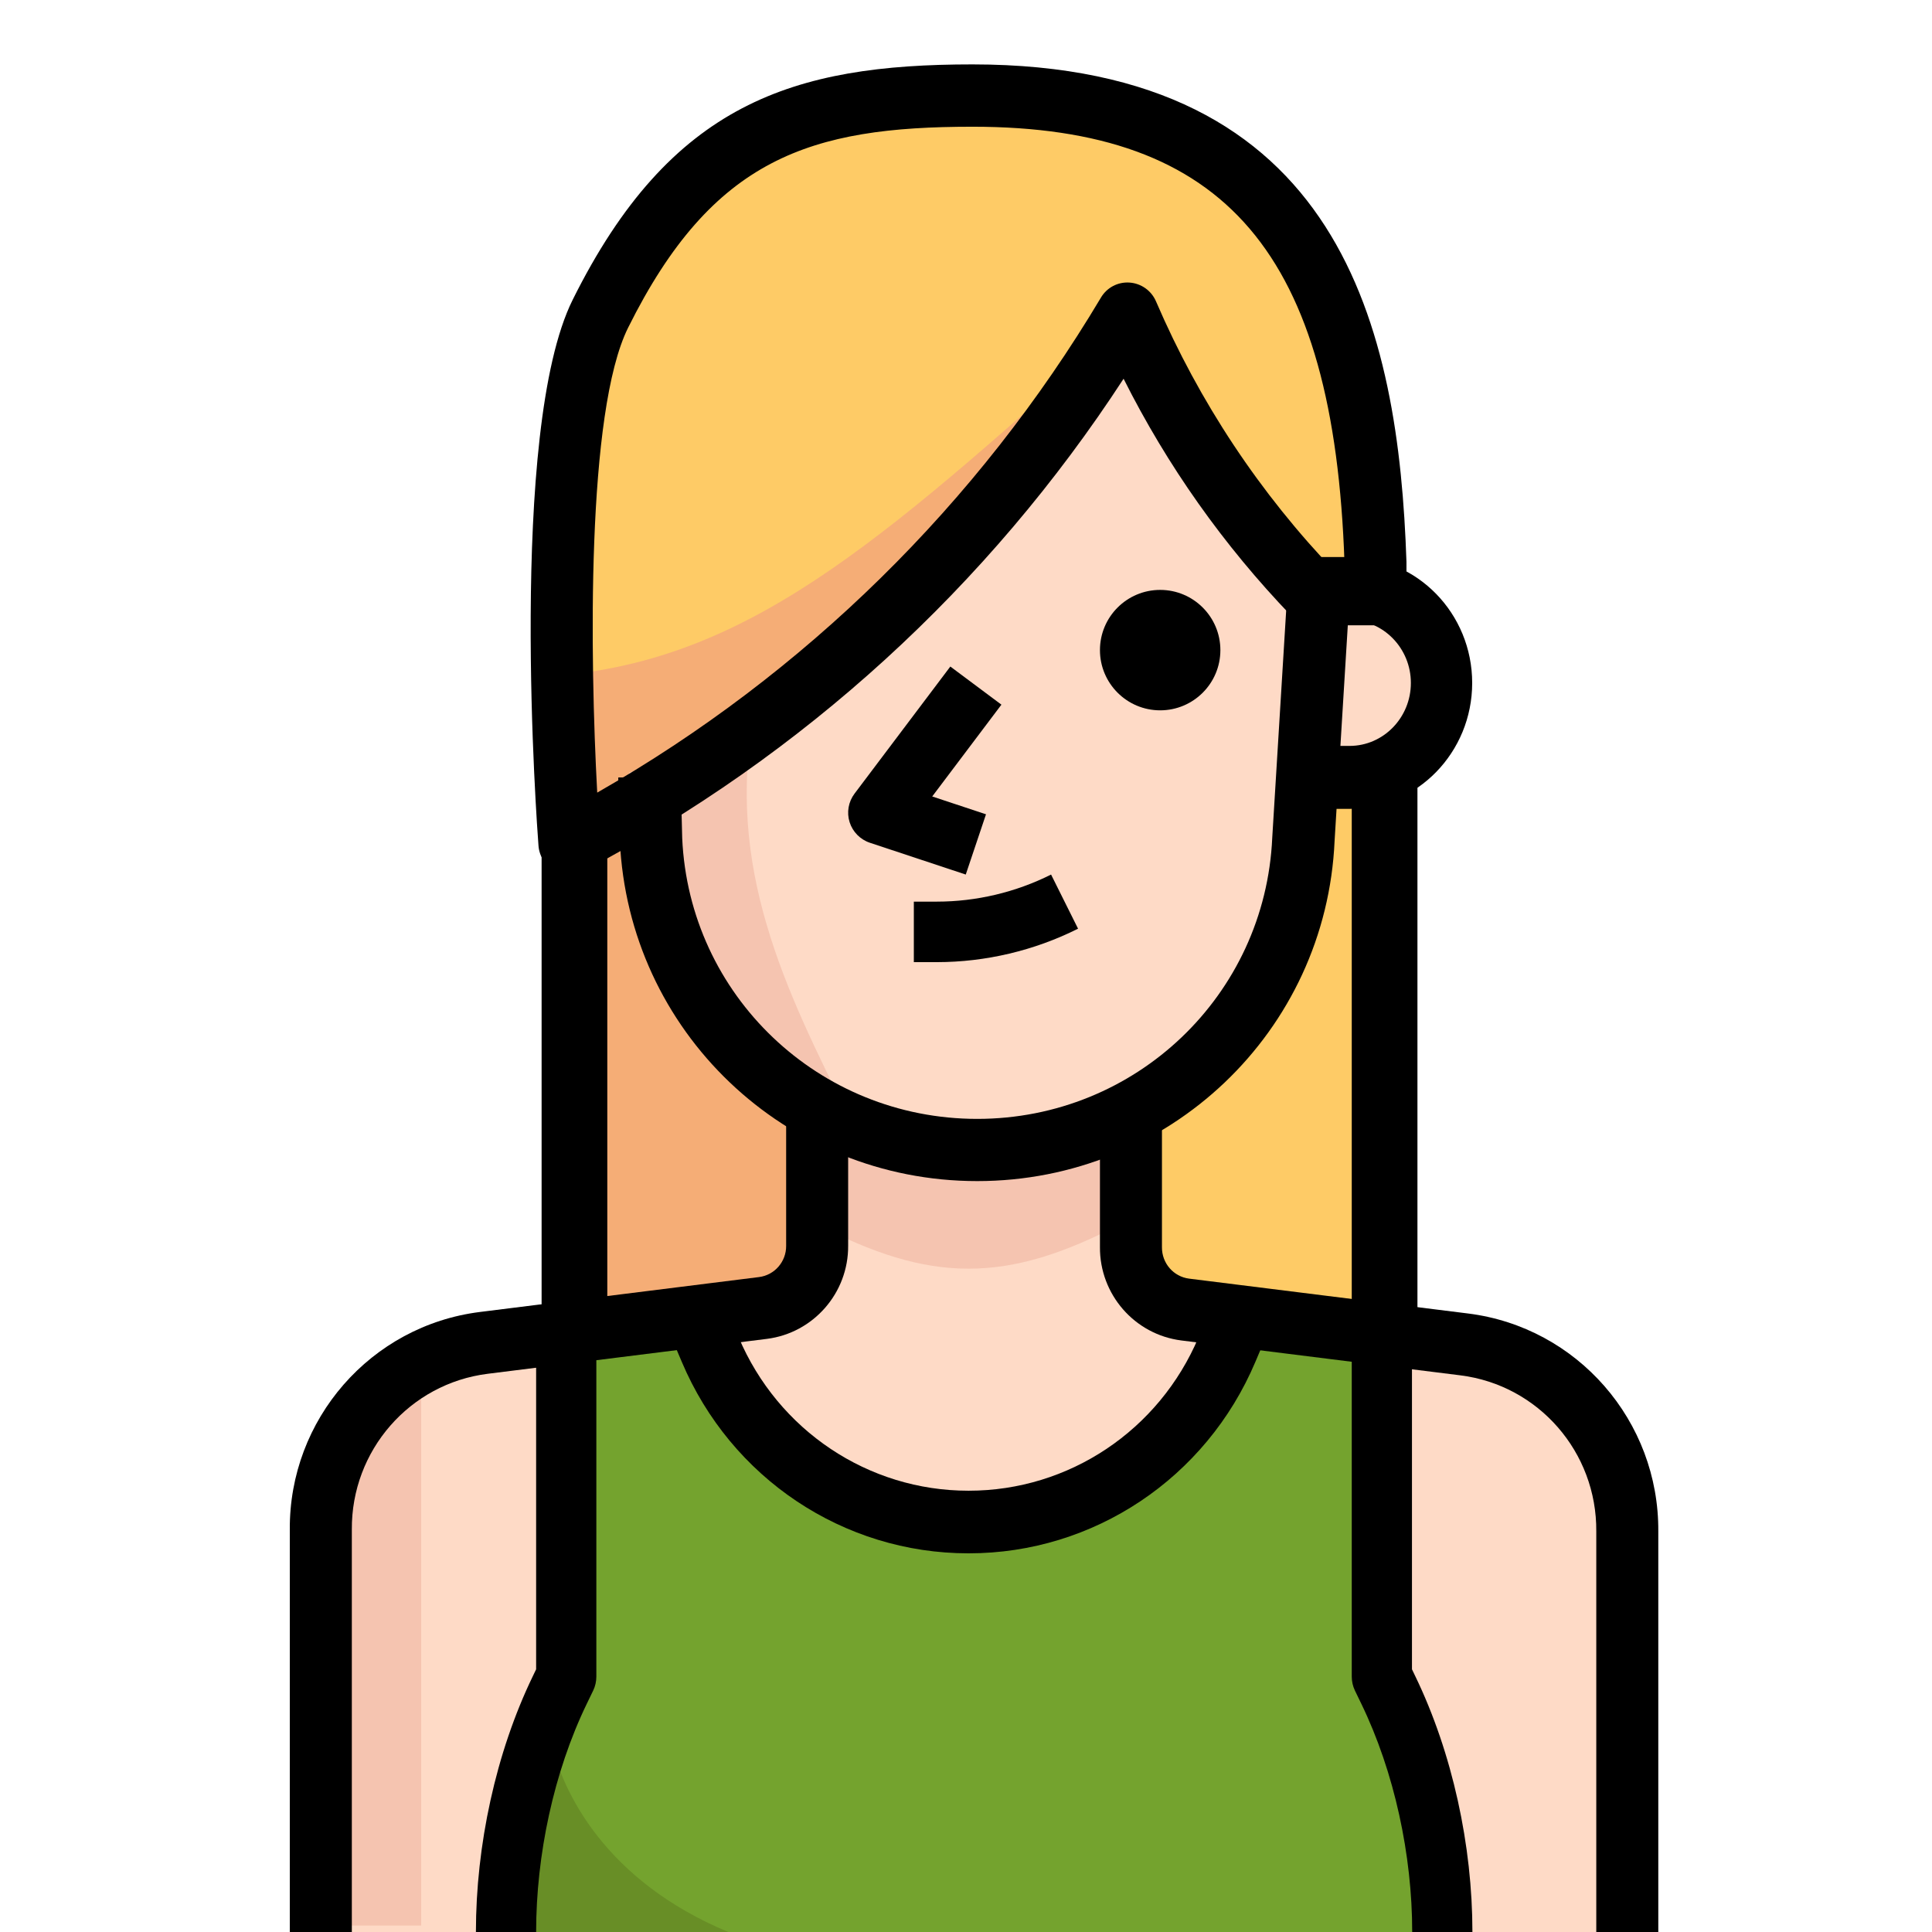 <?xml version="1.0" encoding="UTF-8"?>
<svg width="120px" height="120px" viewBox="0 0 120 120" version="1.1" xmlns="http://www.w3.org/2000/svg" xmlns:xlink="http://www.w3.org/1999/xlink">
    <!-- Generator: Sketch 49 (51002) - http://www.bohemiancoding.com/sketch -->
    <title>User/User04</title>
    <desc>Created with Sketch.</desc>
    <defs></defs>
    <g id="User/User04" stroke="none" stroke-width="1" fill="none" fill-rule="evenodd">
        <g id="702015" transform="translate(18, 4)" fill-rule="nonzero">
            <path d="M42.448,2.04 C32.23,2.04 25.163,3.956 19.401,15.454 C15.559,23.12 17.48,48.033 17.48,48.033 L17.48,86.36 L67.32,86.36 L67.32,30.785 C66.84,13.845 61.558,2.04 42.448,2.04 Z" id="Shape" fill="#FECB66"></path>
            <path d="M40.391,2.04 C31.696,2.481 25.341,5.106 20.117,15.454 C16.218,23.12 18.167,48.033 18.167,48.033 L18.167,86.36 L40.8,86.36 C34.172,51.099 38.402,15.646 40.391,2.04 Z" id="Shape" fill="#F5AD76"></path>
            <path d="M42.84,90.44 C49.868,90.444 56.221,86.232 58.99,79.735 L59.84,77.792 L55.976,77.306 C54.033,77.06 52.58,75.391 52.596,73.421 L52.596,63.24 L33.181,63.24 L33.181,73.401 C33.196,75.371 31.743,77.04 29.8,77.287 L25.84,77.772 L26.69,79.715 C29.452,86.22 35.808,90.44 42.84,90.44 Z" id="Shape" fill="#FEDAC6"></path>
            <path d="M51.68,71.983 L51.68,63.24 L32.64,63.24 L32.64,71.983 C39.78,75.739 44.54,75.739 51.68,71.983 Z" id="Shape" fill="#F5C4B0"></path>
            <path d="M17.68,100.139 L17.68,78.88 L12.323,79.537 C6.415,80.262 1.995,85.248 2.04,91.133 L2.04,116 L13.77,116 C13.768,110.915 14.967,105.498 17.27,100.951 L17.68,100.139 Z" id="Shape" fill="#FEDAC6"></path>
            <path d="M67.547,99.6 L67.547,78.535 L59.455,77.52 L58.607,79.435 C54.782,88.276 44.471,92.363 35.576,88.562 C31.453,86.8 28.168,83.533 26.393,79.435 L25.545,77.52 L17.453,78.535 L17.453,99.6 L17.049,100.404 C14.779,104.91 13.591,110.961 13.592,116 L71.471,116 C71.473,110.962 70.221,104.91 67.951,100.404 L67.547,99.6 Z" id="Shape" fill="#74A32E"></path>
            <path d="M72.677,79.537 L67.32,78.88 L67.32,100.139 L67.731,100.951 C70.033,105.498 71.232,110.915 71.23,116 L82.96,116 L82.96,91.056 C82.966,85.2 78.555,80.26 72.677,79.537 Z" id="Shape" fill="#FEDAC6"></path>
            <path d="M2.04,90.953 L2.04,115.6 L8.16,115.6 L8.16,80.92 C4.39,82.991 2.061,86.812 2.04,90.953 Z" id="Shape" fill="#F5C4B0"></path>
            <path d="M63.486,32.867 C58.646,27.828 54.751,21.954 51.984,15.527 C43.701,29.427 31.76,40.762 17.479,48.28 C17.479,48.28 15.562,23.233 19.396,15.527 C25.147,3.967 32.297,2.04 42.4,2.04 C61.569,2.04 66.745,13.908 67.32,30.94 L67.32,34.793" id="Shape" fill="#FECB66"></path>
            <path d="M17.446,48.28 C34.535,39.813 46.541,27.16 52.36,15.64 C37.366,29.08 29.084,36.76 17,37.931 C17.097,43.73 17.446,48.28 17.446,48.28 Z" id="Shape" fill="#F5AD76"></path>
            <path d="M63.92,32.867 C59.047,27.861 55.126,22.025 52.341,15.64 C45.003,27.777 34.829,37.985 22.678,45.404 C22.331,45.614 22.466,45.787 22.466,45.787 L22.466,48.198 C22.952,58.917 31.872,67.351 42.691,67.32 C53.495,67.32 62.384,58.885 62.858,48.179 L63.92,32.867 Z" id="Shape" fill="#FEDAC6"></path>
            <path d="M21.08,43.991 L21.177,47.861 C21.524,55.603 28.063,62.087 34.68,65.28 C30.822,57.539 26.964,49.797 28.893,40.12 C26.867,42.055 21.08,43.991 21.08,43.991 Z" id="Shape" fill="#F5C4B0"></path>
            <path d="M65.688,32.64 L61.88,32.64 L61.88,44.2 L65.688,44.2 C68.843,44.2 71.4,41.613 71.4,38.42 C71.4,35.227 68.843,32.64 65.688,32.64 Z" id="Shape" fill="#FEDAC6"></path>
            <path d="M16.176,104 C14.758,107.693 14.339,112.048 14.318,116 L27.238,116 C19.641,112.84 16.914,107.352 16.176,104 Z" id="Shape" fill="#688E26"></path>
            <circle id="Oval" fill="#000000" cx="54.06" cy="36.38" r="3.74"></circle>
            <path d="M41.985,50.32 L36.035,48.347 C35.43,48.146 34.96,47.668 34.77,47.064 C34.58,46.459 34.695,45.8 35.078,45.292 L41.027,37.4 L44.2,39.768 L39.902,45.47 L43.242,46.577 L41.985,50.32 Z" id="Shape" fill="#000000"></path>
            <path d="M3.272,116 L0,116 L0,91.021 C-0.052,84.16 5.028,78.336 11.817,77.488 L29.146,75.321 C30.111,75.199 30.835,74.367 30.829,73.386 L30.829,65.28 L34.68,65.28 L34.68,73.37 C34.703,76.3 32.529,78.797 29.625,79.161 L12.294,81.328 C7.444,81.934 3.817,86.095 3.853,91.005 L3.853,116 L3.272,116 Z" id="Shape" fill="#000000"></path>
            <path d="M85,116 L81.148,116 L81.148,91.117 C81.187,86.192 77.557,82.033 72.709,81.425 L55.379,79.259 C52.471,78.892 50.297,76.395 50.32,73.453 L50.32,65.28 L54.171,65.28 L54.171,73.467 C54.164,74.463 54.888,75.294 55.856,75.418 L73.182,77.583 C79.972,78.431 85.052,84.257 85,91.131 L85,115.6 L85,116 Z" id="Shape" fill="#000000"></path>
            <path d="M65.824,46.24 L63.92,46.24 L63.92,42.33 L65.824,42.33 C67.924,42.33 69.632,40.576 69.632,38.42 C69.632,36.264 67.924,34.51 65.824,34.51 L63.92,34.51 L63.92,30.6 L65.824,30.6 C70.024,30.6 73.44,34.107 73.44,38.42 C73.44,42.732 70.024,46.24 65.824,46.24 Z" id="Shape" fill="#000000"></path>
            <path d="M42.169,92.48 C42.161,92.48 42.153,92.48 42.148,92.48 C34.391,92.48 27.404,87.814 24.348,80.589 L23.12,77.694 L26.648,76.16 L27.876,79.057 C30.327,84.849 35.93,88.591 42.149,88.591 C42.155,88.591 42.161,88.591 42.167,88.591 C48.39,88.591 53.993,84.851 56.444,79.059 L57.672,76.16 L61.2,77.694 L59.972,80.591 C56.916,87.814 49.927,92.48 42.169,92.48 Z" id="Shape" fill="#000000"></path>
            <path d="M42.697,69.36 C30.775,69.36 21.024,60.061 20.499,48.192 L20.4,44.291 L24.276,44.194 L24.373,48.058 C24.807,57.819 32.855,65.496 42.697,65.496 C52.539,65.496 60.589,57.819 61.022,48.022 L62.09,30.6 L65.96,30.836 L64.894,48.225 C64.372,60.063 54.621,69.36 42.697,69.36 Z" id="Shape" fill="#000000"></path>
            <path d="M40.189,55.76 C40.187,55.76 40.185,55.76 40.183,55.76 L38.76,55.76 L38.76,52.002 L40.183,52.002 C40.185,52.002 40.187,52.002 40.189,52.002 C42.639,52.002 45.092,51.421 47.284,50.32 L48.96,53.682 C46.251,55.042 43.218,55.76 40.189,55.76 Z" id="Shape" fill="#000000"></path>
            <path d="M17.367,50.32 C17.045,50.32 16.723,50.239 16.435,50.078 C15.868,49.763 15.497,49.182 15.447,48.533 C15.366,47.485 13.527,22.746 17.571,14.618 C23.652,2.392 31.28,0 42.4,0 C65.372,0 68.873,16.515 69.358,30.9 L69.36,34.837 L65.509,34.837 L65.509,30.966 C64.858,11.74 58.164,3.871 42.4,3.871 C32.333,3.871 26.263,5.8 21.016,16.348 C18.412,21.579 18.645,36.929 19.094,45.231 C31.971,37.871 42.745,27.293 50.379,14.488 C50.746,13.865 51.426,13.501 52.156,13.551 C52.878,13.6 53.512,14.049 53.799,14.714 C56.493,20.977 60.251,26.644 64.971,31.558 L62.2,34.247 C57.993,29.867 54.501,24.928 51.788,19.524 C43.4,32.41 31.873,42.938 18.264,50.101 C17.979,50.246 17.673,50.32 17.367,50.32 Z" id="Shape" fill="#000000"></path>
            <rect id="Rectangle-path" fill="#000000" x="65.96" y="44.2" width="4.08" height="34.68"></rect>
            <rect id="Rectangle-path" fill="#000000" x="15.64" y="46.24" width="4.08" height="32.64"></rect>
            <path d="M11.56,116 C11.56,110.643 12.785,104.878 15.106,100.087 L15.3,99.683 L15.3,78.88 L19.04,78.88 L19.04,100.139 C19.04,100.439 18.973,100.736 18.844,101.003 L18.451,101.815 C16.388,106.072 15.3,111.24 15.3,116 L12.054,116 L11.56,116 Z" id="Shape" fill="#000000"></path>
            <path d="M73.454,116 L69.714,116 C69.716,111.24 68.614,106.074 66.549,101.815 L66.156,101.003 C66.027,100.734 65.96,100.438 65.96,100.139 L65.96,78.88 L69.7,78.88 L69.7,99.683 L69.894,100.087 C72.217,104.88 73.456,110.645 73.454,116 Z" id="Shape" fill="#000000"></path>
        </g>
    </g>
</svg>